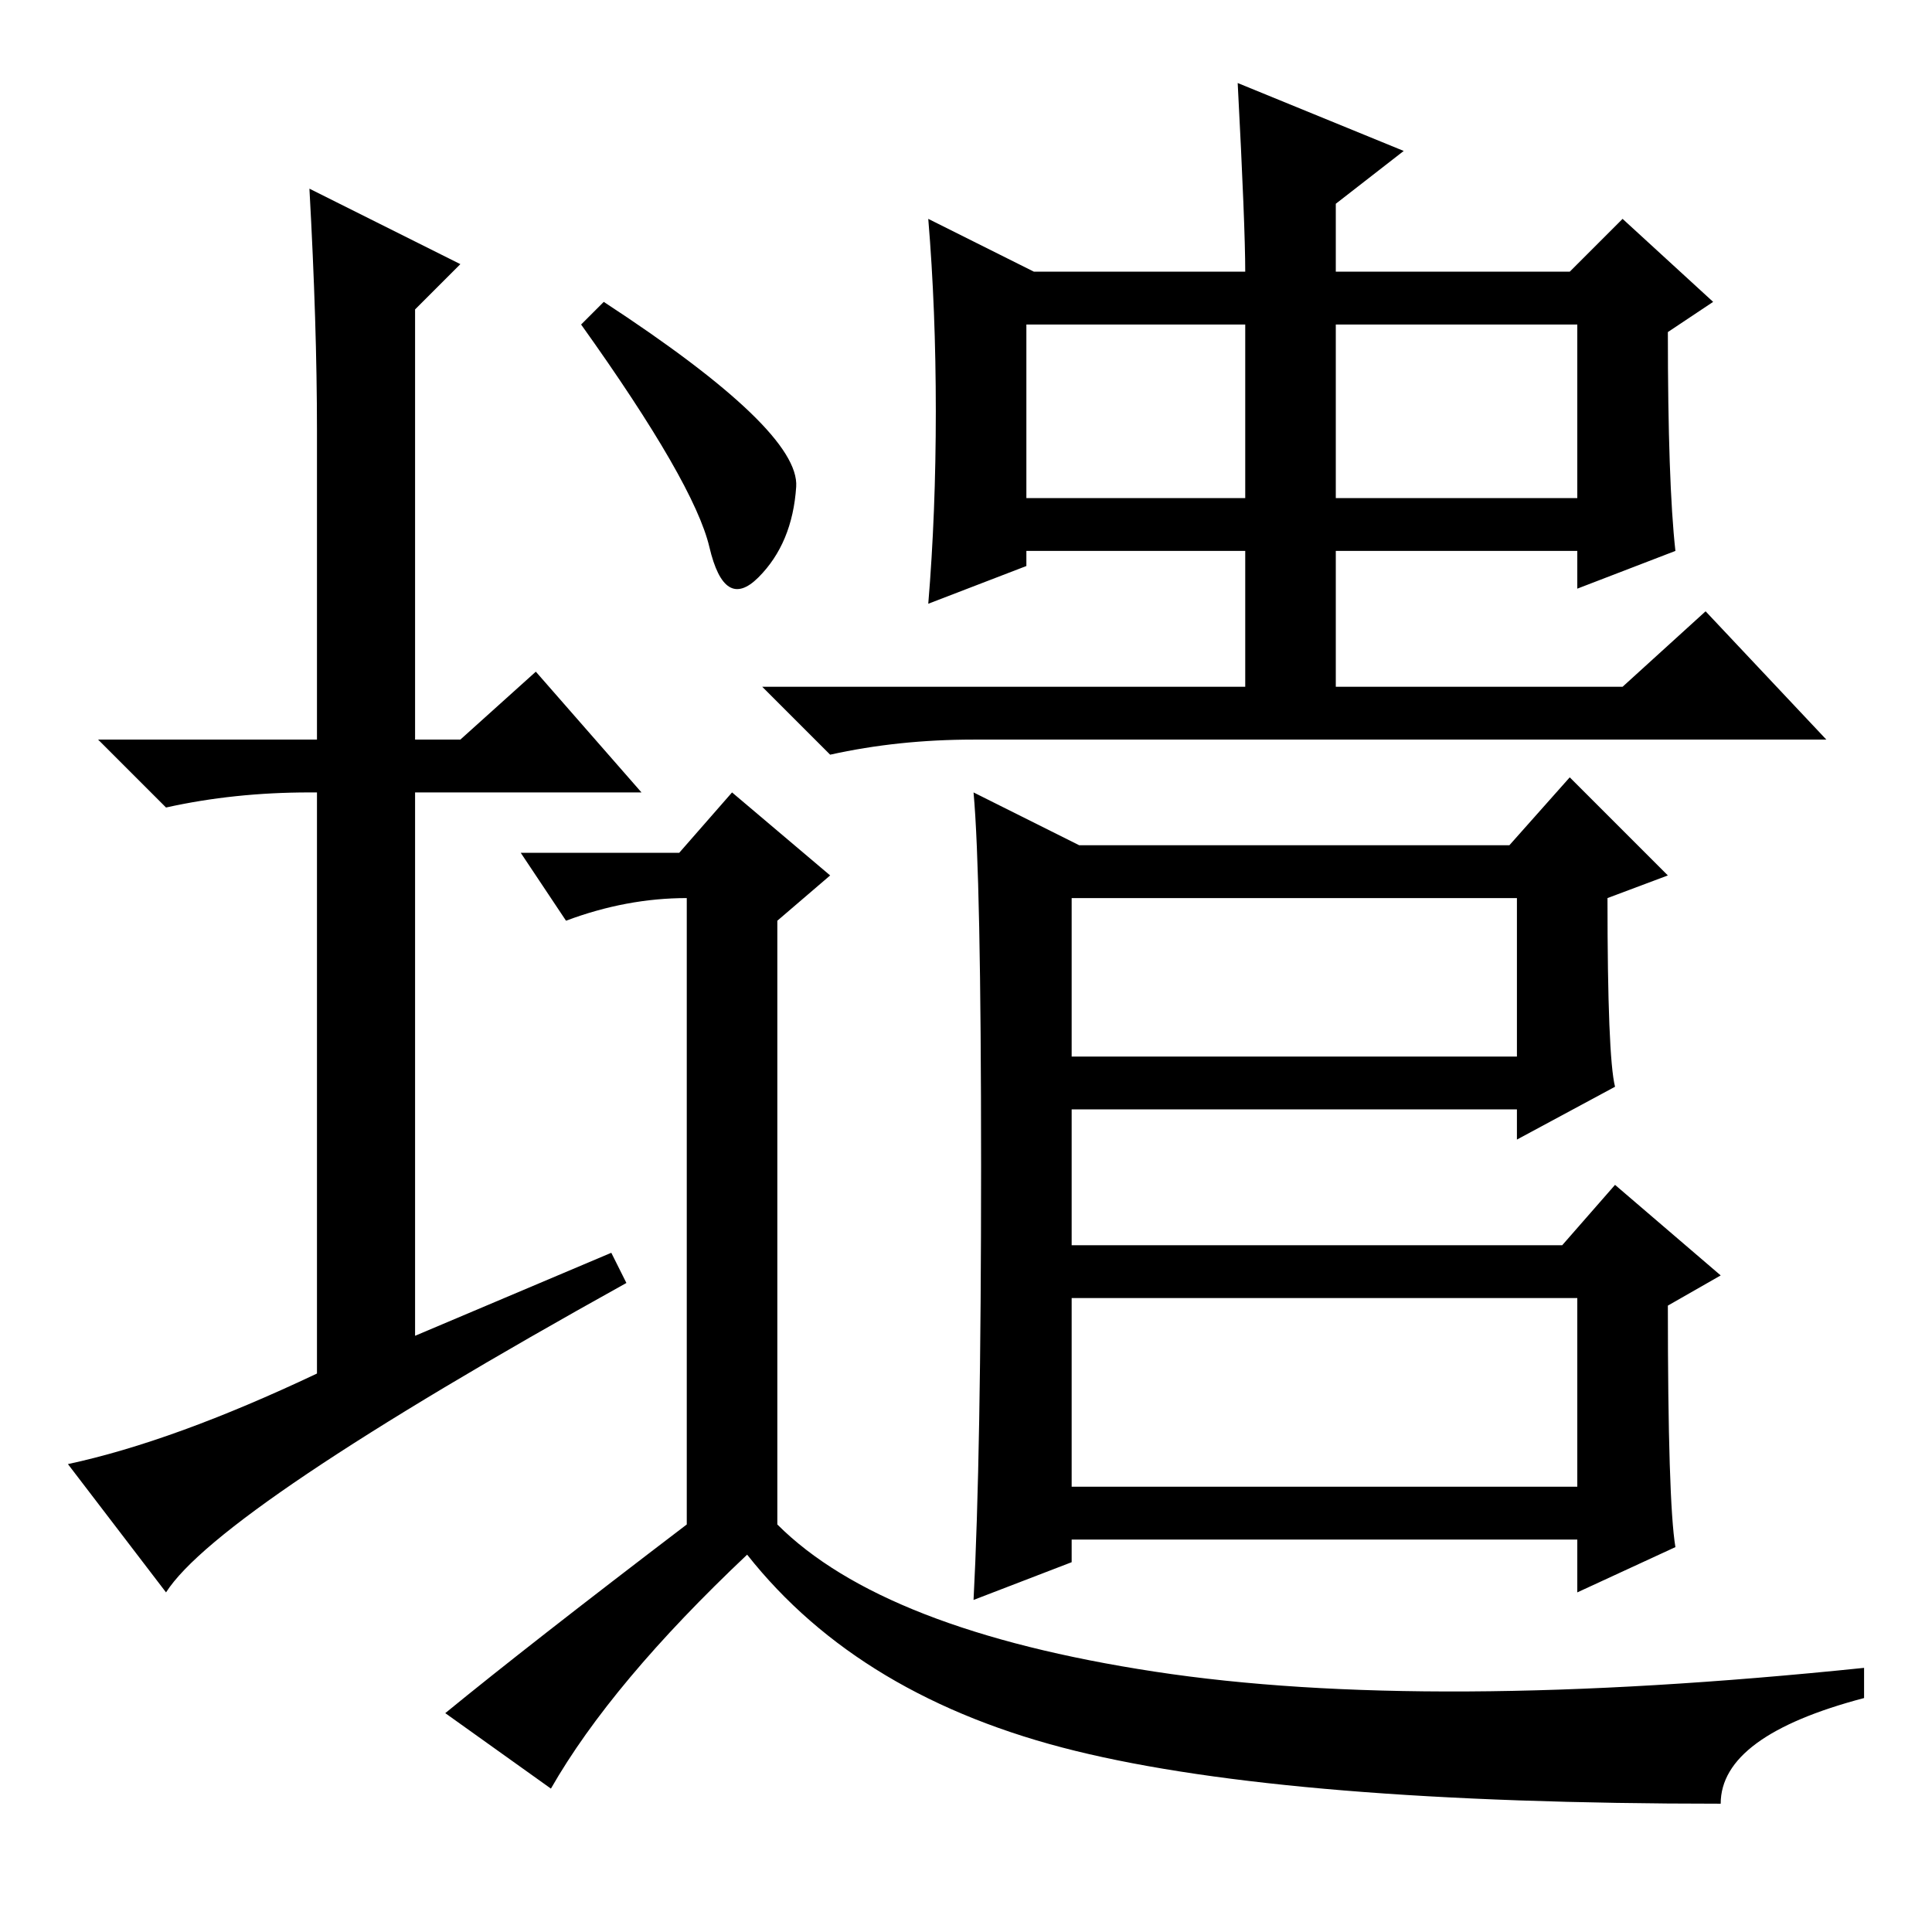 <?xml version="1.0" standalone="no"?>
<!DOCTYPE svg PUBLIC "-//W3C//DTD SVG 1.1//EN" "http://www.w3.org/Graphics/SVG/1.1/DTD/svg11.dtd" >
<svg xmlns="http://www.w3.org/2000/svg" xmlns:xlink="http://www.w3.org/1999/xlink" version="1.1" viewBox="0 -36 256 256">
  <g transform="matrix(1 0 0 -1 0 220)">
   <path fill="currentColor"
d="M136 190h29v23h-29v-23zM177 190h32v23h-32v-23zM164 245l22 -9l-9 -7v-9h31l7 7l12 -11l-6 -4q0 -20 1 -29l-13 -5v5h-32v-18h38l11 10l16 -17h-113q-10 0 -19 -2l-9 9h64v18h-29v-2l-13 -5q1 12 1 25.5t-1 25.5l14 -7h28q0 6 -1 25zM80 216q26 -17 25.5 -24.5t-5 -12
t-6.5 4t-17 29.5zM91 54v83q-8 0 -16 -3l-6 9h21l7 8l13 -11l-7 -6v-80q14 -14 50 -19.5t94 0.5v-4q-19 -5 -19 -14q-57 0 -85.5 7t-43.5 26q-18 -17 -26 -31l-14 10q11 9 32 25zM142 59h67v25h-67v-25zM130 101.5q0 38.5 -1 49.5l14 -7h57l8 9l13 -13l-8 -3q0 -21 1 -25
l-13 -7v4h-59v-18h65l7 8l14 -12l-7 -4q0 -26 1 -32l-13 -6v7h-67v-3l-13 -5q1 19 1 57.5zM142 116h59v21h-59v-21zM81 90l2 -4q-54 -30 -61 -41l-13 17q14 3 33 12v77h-1q-10 0 -19 -2l-9 9h29v41q0 14 -1 32l20 -10l-6 -6v-57h6l10 9l14 -16h-30v-72z" />
  </g>

</svg>
